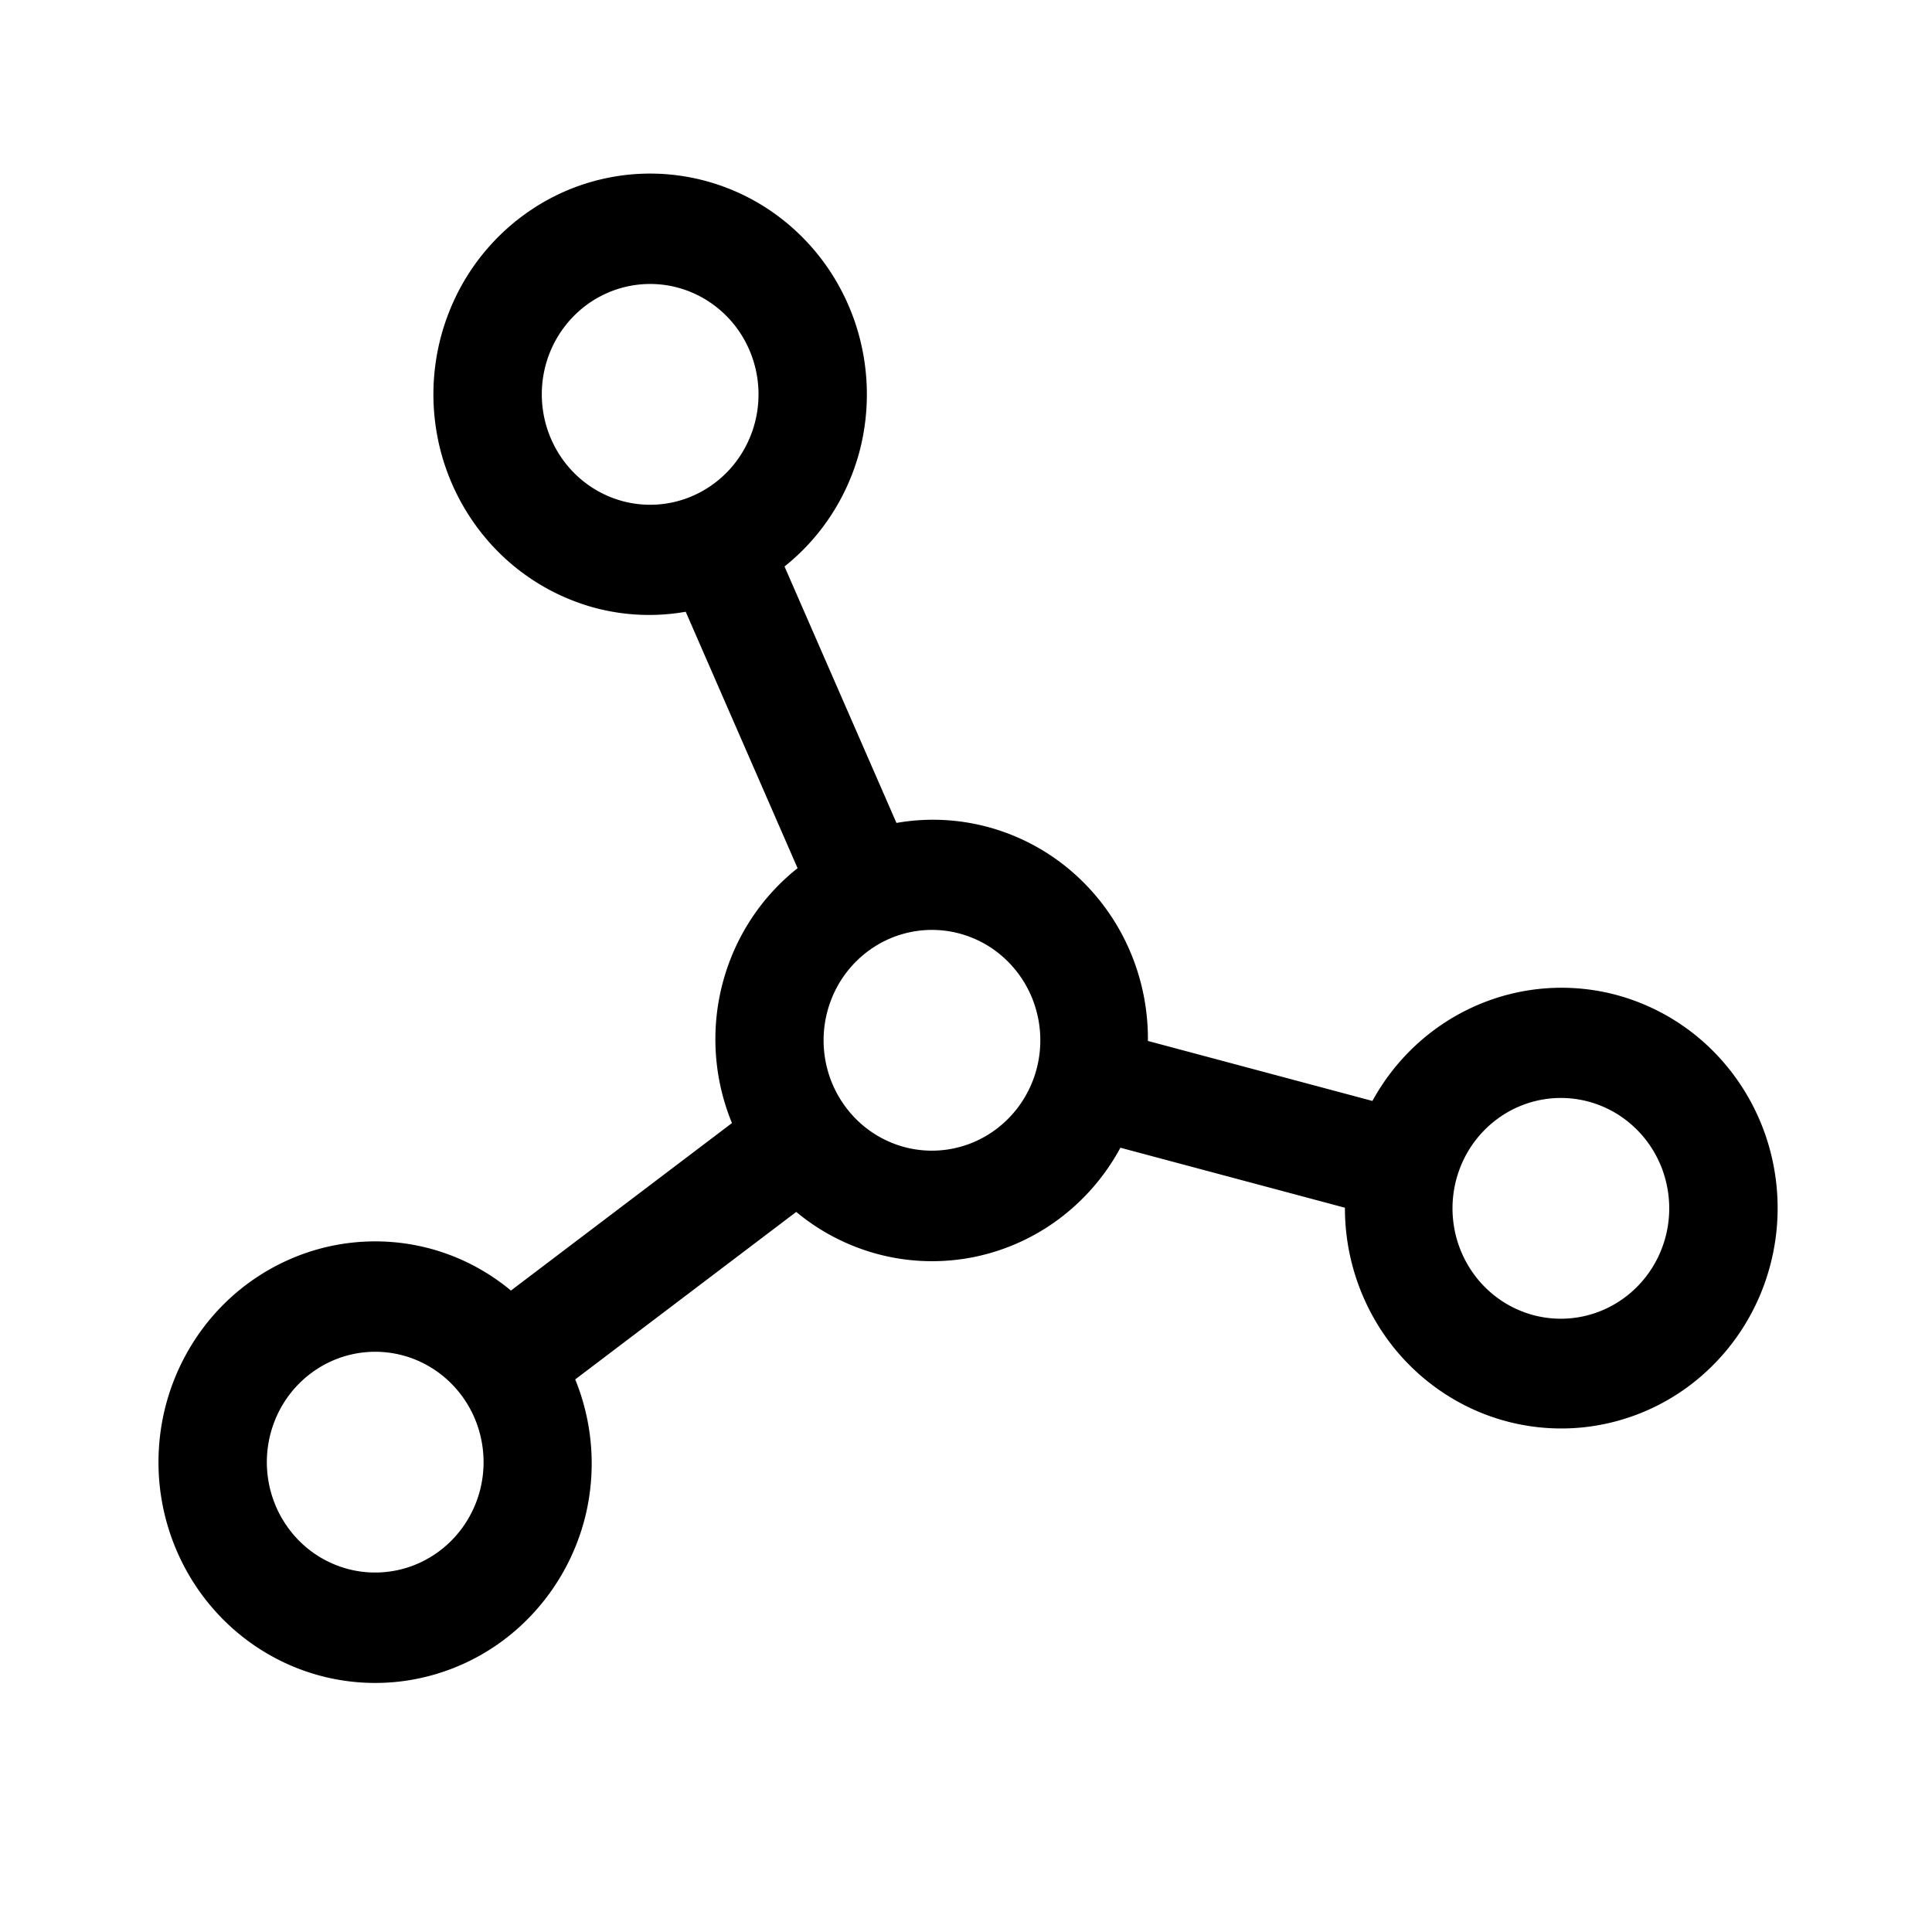 <svg xmlns="http://www.w3.org/2000/svg" fill="none" viewBox="0 0 256 256"><path fill="#000" d="M214.11 131.817a28.2 28.2 0 0 0-18.485 1.423c-5.837 2.545-10.681 6.991-13.772 12.641l-29.75-7.95a29.5 29.5 0 0 0-2.562-12.333 29 29 0 0 0-7.456-10.061 28.3 28.3 0 0 0-10.941-5.889 28 28 0 0 0-12.359-.605l-14.832-33.981c4.879-3.886 8.381-9.287 9.973-15.384a29.8 29.8 0 0 0-.633-16.972c-1.855-5.47-5.259-10.256-9.783-13.754a28.4 28.4 0 0 0-15.635-5.899 28.3 28.3 0 0 0-16.217 3.944 29.06 29.06 0 0 0-11.333 12.457 29.74 29.74 0 0 0-2.629 16.773 29.5 29.5 0 0 0 6.961 15.433 28.64 28.64 0 0 0 14.205 8.893 27.9 27.9 0 0 0 11.998.507l14.824 33.979c-4.893 3.872-8.397 9.279-9.97 15.385a29.2 29.2 0 0 0 1.274 18.389l-29.287 22.192a28.2 28.2 0 0 0-10.697-5.558 28.2 28.2 0 0 0-16.66.645 28.75 28.75 0 0 0-13.502 9.966 29.6 29.6 0 0 0-5.79 15.927 29.7 29.7 0 0 0 3.872 16.521c2.866 4.995 7.121 9.013 12.229 11.545a28.25 28.25 0 0 0 16.464 2.678 28.5 28.5 0 0 0 15.15-7.091 29.35 29.35 0 0 0 8.73-14.47 29.5 29.5 0 0 0-1.278-18.39l29.287-22.192a28.3 28.3 0 0 0 11.061 5.656 28 28 0 0 0 12.372.342 28.2 28.2 0 0 0 11.346-5.038 28.9 28.9 0 0 0 8.175-9.466l29.75 7.95a29.6 29.6 0 0 0 4.315 15.454 28.87 28.87 0 0 0 11.687 10.791 28.2 28.2 0 0 0 15.52 2.86 28.4 28.4 0 0 0 14.657-5.936 29.2 29.2 0 0 0 9.356-12.935 29.7 29.7 0 0 0 1.223-16.019 29.4 29.4 0 0 0-7.279-14.254 28.56 28.56 0 0 0-13.579-8.174M72.259 48.544a14.67 14.67 0 0 1 4.365-7.235 14.24 14.24 0 0 1 7.575-3.546 14.13 14.13 0 0 1 8.232 1.34 14.47 14.47 0 0 1 6.114 5.772 14.85 14.85 0 0 1 1.936 8.26 14.8 14.8 0 0 1-2.895 7.964 14.4 14.4 0 0 1-6.75 4.983 14.1 14.1 0 0 1-8.331.322c-3.682-.988-6.828-3.423-8.749-6.771a14.88 14.88 0 0 1-1.497-11.09m-26.184 159.35a14.3 14.3 0 0 1-7.103-4.447 14.75 14.75 0 0 1-3.48-7.717 14.87 14.87 0 0 1 1.314-8.386 14.5 14.5 0 0 1 5.667-6.228 14.15 14.15 0 0 1 8.108-1.972 14.2 14.2 0 0 1 7.818 2.949 14.6 14.6 0 0 1 4.891 6.877 14.9 14.9 0 0 1 .317 8.486c-.97 3.751-3.36 6.956-6.647 8.913a14.14 14.14 0 0 1-10.885 1.525m73.771-55.899a14.3 14.3 0 0 1-7.102-4.447 14.75 14.75 0 0 1-3.481-7.717 14.87 14.87 0 0 1 1.315-8.386 14.5 14.5 0 0 1 5.666-6.228 14.15 14.15 0 0 1 8.109-1.972 14.2 14.2 0 0 1 7.817 2.949 14.6 14.6 0 0 1 4.892 6.877 14.9 14.9 0 0 1 .316 8.486c-.969 3.751-3.36 6.956-6.647 8.913a14.14 14.14 0 0 1-10.885 1.525m83.335 22.268a14.3 14.3 0 0 1-7.102-4.446 14.76 14.76 0 0 1-3.481-7.717 14.87 14.87 0 0 1 1.314-8.386 14.53 14.53 0 0 1 5.667-6.229 14.15 14.15 0 0 1 8.108-1.972 14.2 14.2 0 0 1 7.818 2.95 14.6 14.6 0 0 1 4.891 6.877 14.9 14.9 0 0 1 .317 8.486c-.97 3.75-3.36 6.956-6.647 8.912a14.14 14.14 0 0 1-10.885 1.525"/></svg>
